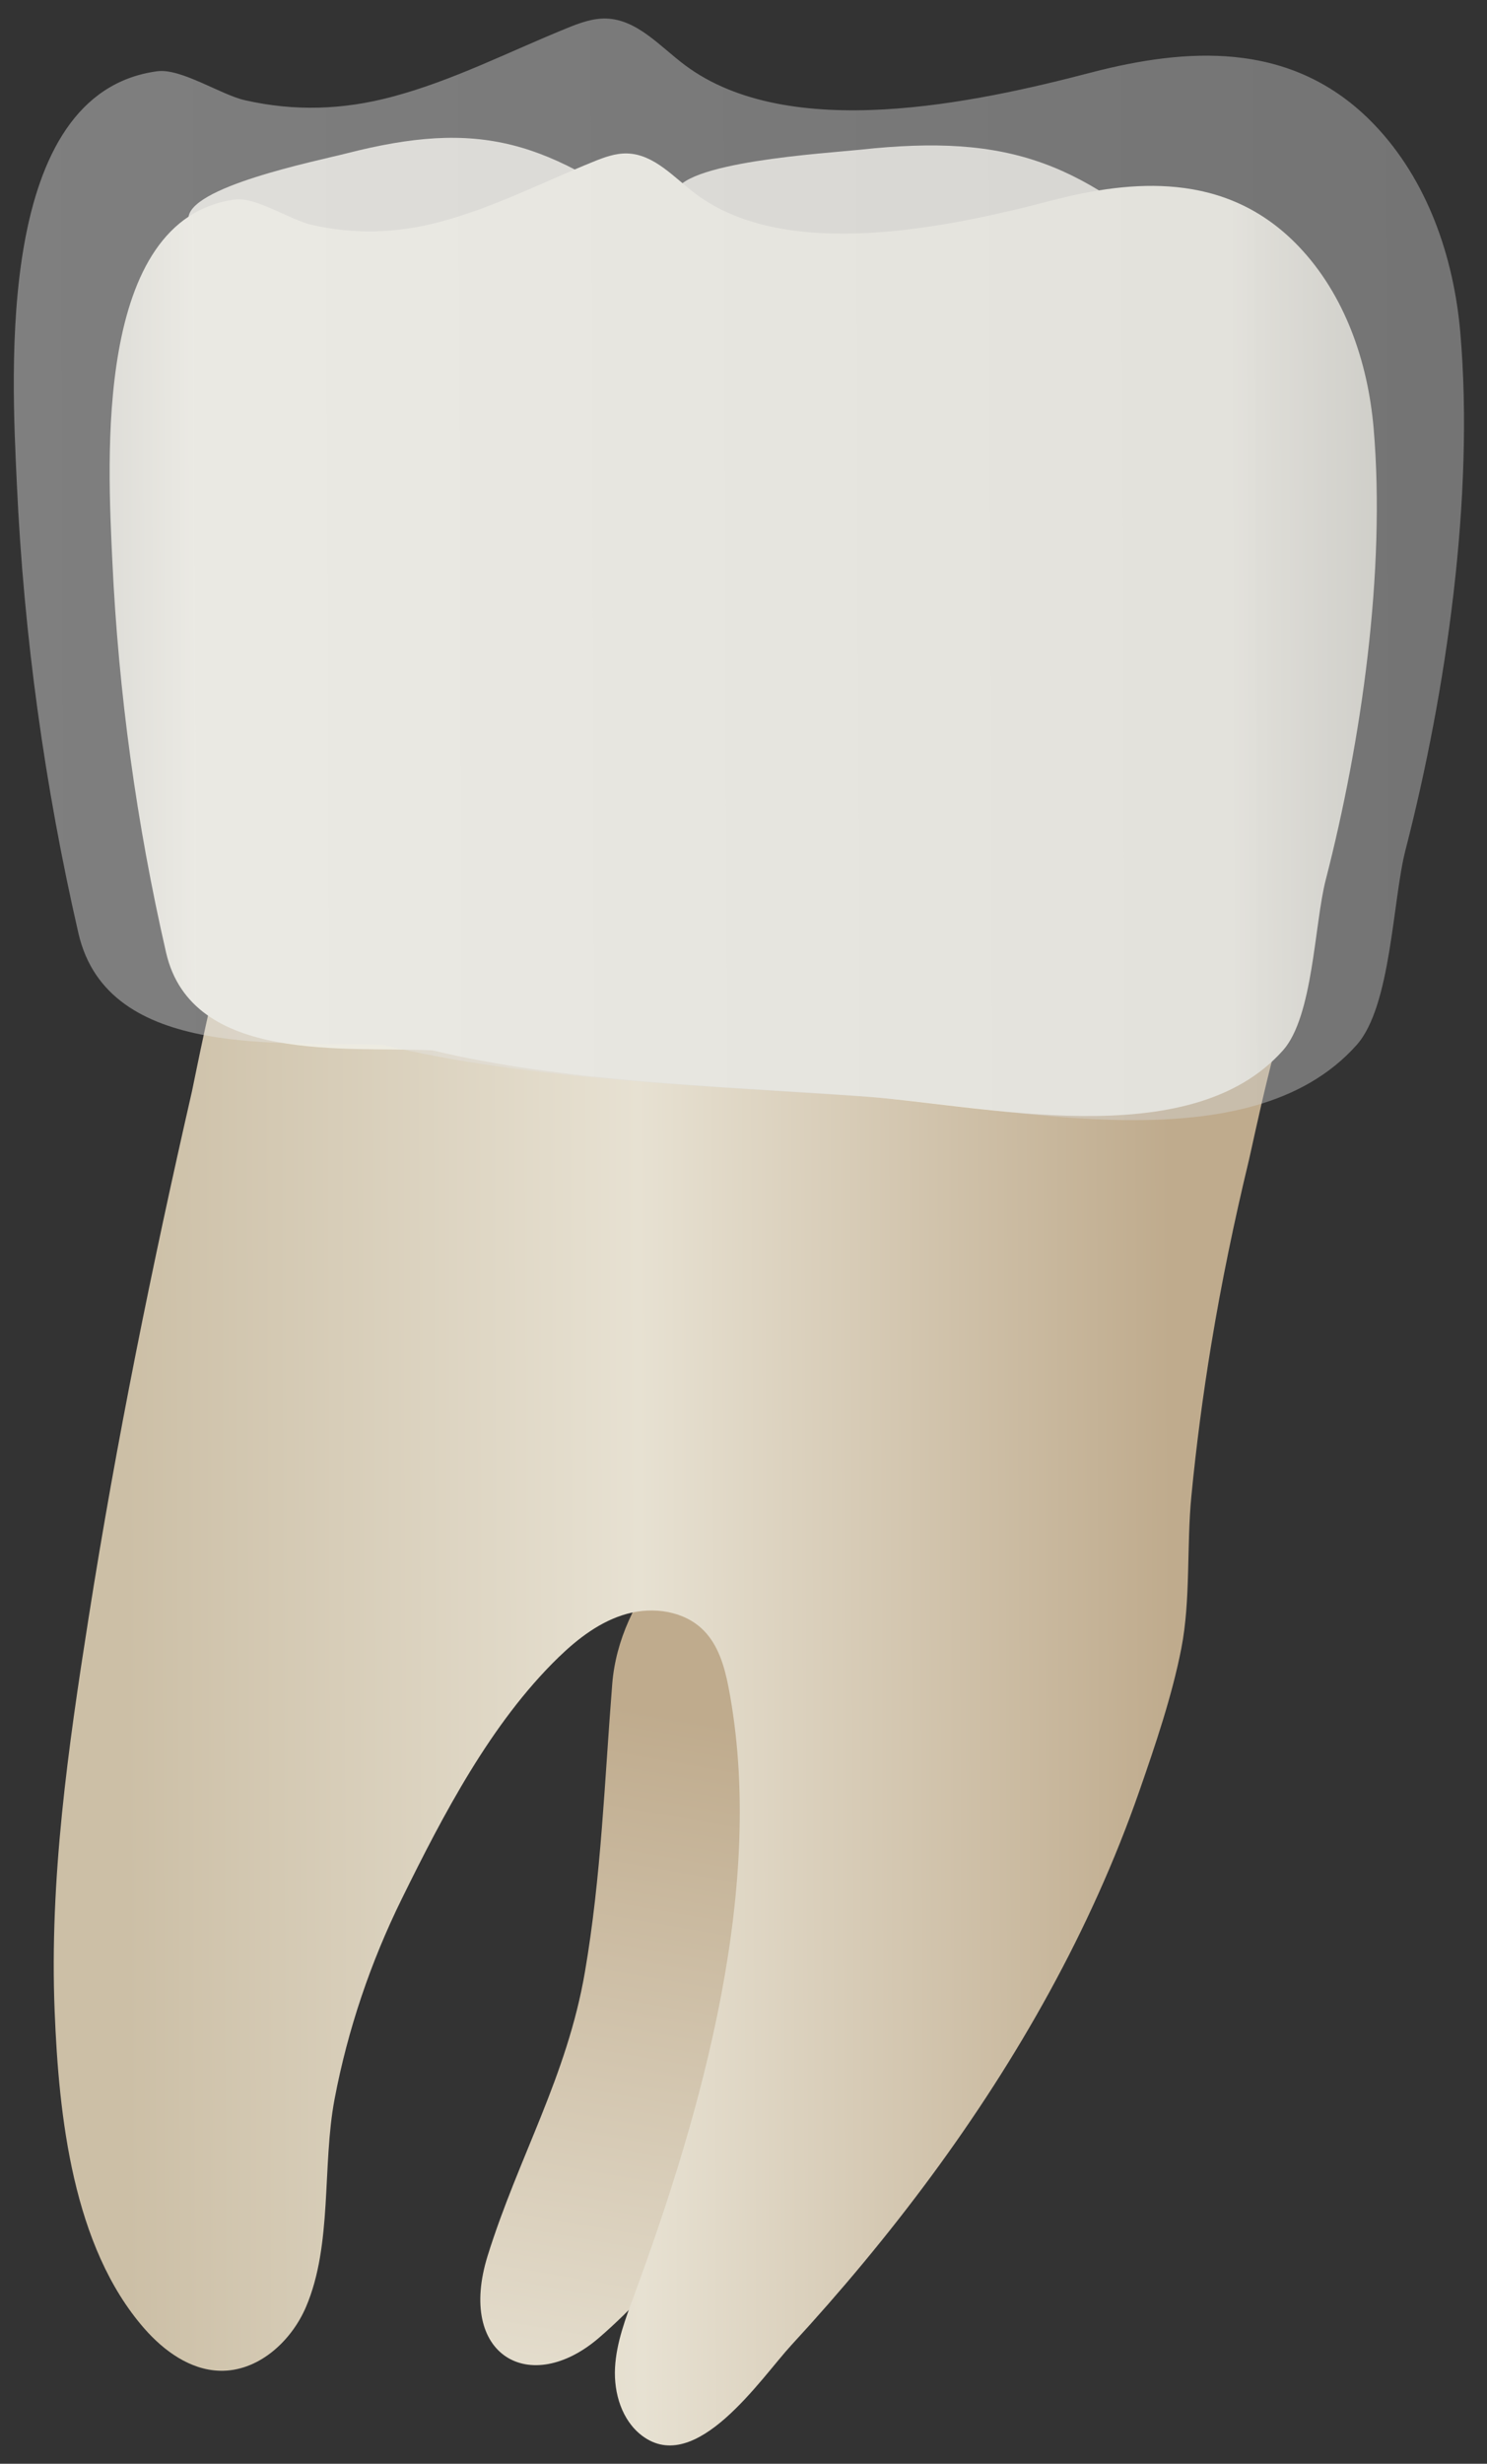 <svg width="32" height="53" viewBox="0 0 32 53" fill="none" xmlns="http://www.w3.org/2000/svg">
<rect x="0" y="0" width="32" height="53" fill="#333333" stroke="none"/>
<path d="M20.659 3.149C21.971 3.239 22.985 3.624 24.063 4.364C24.355 4.565 24.631 4.807 24.573 5.093C24.305 6.433 14.429 5.356 14.524 4.182C14.583 3.484 17.795 3.297 18.514 3.22C19.325 3.132 20.026 3.106 20.659 3.149Z" fill="#D8D6D0"/>
<path d="M10.496 48.519C9.82 50.683 11.415 51.566 12.897 50.284C15.761 47.805 17.419 43.829 18.877 40.186C19.552 38.499 22.451 32.568 20.925 31.134C19.412 29.712 13.479 32.421 13.175 36.227C13.01 38.292 12.941 40.362 12.586 42.428C12.2 44.673 11.158 46.399 10.496 48.519Z" fill="url(#paint0_linear_101_36915)"/>
<path d="M27.266 23.247C27.078 24.021 26.912 24.809 26.875 24.962C26.56 26.27 26.286 27.588 26.067 28.916C25.888 30 25.744 31.091 25.638 32.186C25.534 33.246 25.625 34.414 25.423 35.454C25.224 36.479 24.858 37.554 24.513 38.544C23.476 41.517 21.906 44.283 20.042 46.812C19.106 48.081 18.095 49.292 17.027 50.451C16.371 51.164 14.976 53.272 13.817 52.396C13.382 52.067 13.207 51.481 13.235 50.936C13.264 50.391 13.463 49.872 13.652 49.36C15.109 45.412 16.495 40.523 15.676 36.287C15.59 35.846 15.457 35.39 15.14 35.071C14.725 34.653 14.061 34.559 13.493 34.716C12.925 34.872 12.44 35.244 12.017 35.654C10.566 37.063 9.535 39.043 8.648 40.844C7.976 42.208 7.483 43.661 7.2 45.155C6.929 46.585 7.159 48.284 6.585 49.626C6.263 50.378 5.546 51.023 4.728 50.999C4.091 50.981 3.528 50.572 3.108 50.093C1.562 48.327 1.266 45.514 1.176 43.264C1.062 40.428 1.466 37.601 1.906 34.807C2.504 31.003 3.273 27.225 4.132 23.472C4.165 23.326 4.632 20.958 4.726 20.961C4.726 20.961 27.601 21.596 27.811 21.602C27.694 21.599 27.468 22.415 27.266 23.247Z" fill="url(#paint1_linear_101_36915)"/>
<path d="M9.367 2.975C10.552 2.908 11.518 3.167 12.597 3.769C12.889 3.932 13.174 4.138 13.168 4.427C13.142 5.778 4.158 5.89 4.056 4.721C3.998 4.026 6.834 3.46 7.463 3.298C8.174 3.116 8.796 3.008 9.367 2.975Z" fill="#D8D6D0"/>
<path d="M25.316 4.025C26.269 4.12 27.167 4.487 27.941 5.294C28.937 6.333 29.436 7.775 29.56 9.21C29.824 12.287 29.297 15.947 28.529 18.929C28.285 19.875 28.26 21.864 27.61 22.595C25.589 24.867 21.147 23.761 18.459 23.575C15.38 23.361 12.066 23.259 9.308 22.595C7.481 22.503 4.128 22.907 3.574 20.492C2.939 17.724 2.548 14.894 2.417 12.057C2.319 9.938 2.01 4.701 5.057 4.292C5.503 4.232 6.255 4.735 6.702 4.836C7.634 5.048 8.544 5.019 9.469 4.773C10.608 4.471 11.665 3.927 12.756 3.484C12.993 3.387 13.24 3.294 13.496 3.301C14.079 3.317 14.507 3.822 14.973 4.172C16.936 5.647 20.455 4.882 22.622 4.316C23.532 4.077 24.447 3.938 25.316 4.025Z" fill="url(#paint2_linear_101_36915)"/>
<path opacity="0.41" d="M26.57 1.227C27.661 1.336 28.688 1.756 29.573 2.679C30.714 3.869 31.285 5.519 31.426 7.161C31.729 10.683 31.126 14.872 30.246 18.284C29.967 19.367 29.939 21.643 29.195 22.479C26.881 25.08 21.798 23.814 18.722 23.601C15.198 23.356 11.405 23.239 8.248 22.479C6.158 22.374 2.321 22.836 1.687 20.073C0.96 16.906 0.512 13.666 0.363 10.419C0.251 7.994 -0.103 2 3.384 1.533C3.894 1.464 4.755 2.039 5.267 2.155C6.334 2.398 7.375 2.365 8.434 2.083C9.737 1.738 10.946 1.115 12.195 0.608C12.466 0.497 12.749 0.391 13.042 0.399C13.709 0.417 14.199 0.995 14.733 1.396C16.98 3.084 21.006 2.208 23.486 1.559C24.528 1.288 25.575 1.128 26.57 1.227Z" fill="url(#paint3_linear_101_36915)"/>
<defs>
<linearGradient id="paint0_linear_101_36915" x1="18.252" y1="30.232" x2="10.491" y2="74.524" gradientUnits="userSpaceOnUse">
<stop offset="0.16" stop-color="#BFAB8D"/>
<stop offset="0.508" stop-color="#E7E1D2"/>
<stop offset="0.73" stop-color="#CCBFA6"/>
</linearGradient>
<linearGradient id="paint1_linear_101_36915" x1="25.224" y1="36.728" x2="2.697" y2="36.809" gradientUnits="userSpaceOnUse">
<stop stop-color="#BFAB8D"/>
<stop offset="0.508" stop-color="#E7E1D2"/>
<stop offset="1" stop-color="#CCBFA6"/>
</linearGradient>
<linearGradient id="paint2_linear_101_36915" x1="35.335" y1="13.593" x2="-3.511" y2="13.734" gradientUnits="userSpaceOnUse">
<stop stop-color="#94938C"/>
<stop offset="0.23" stop-color="#EDEBE1"/>
<stop offset="0.799" stop-color="#EDEBE1"/>
<stop offset="1" stop-color="#94938C"/>
</linearGradient>
<linearGradient id="paint3_linear_101_36915" x1="38.035" y1="12.178" x2="-6.42" y2="12.338" gradientUnits="userSpaceOnUse">
<stop stop-color="#CCCCCC"/>
<stop offset="1" stop-color="#F2F2F2"/>
</linearGradient>
</defs>
</svg>
